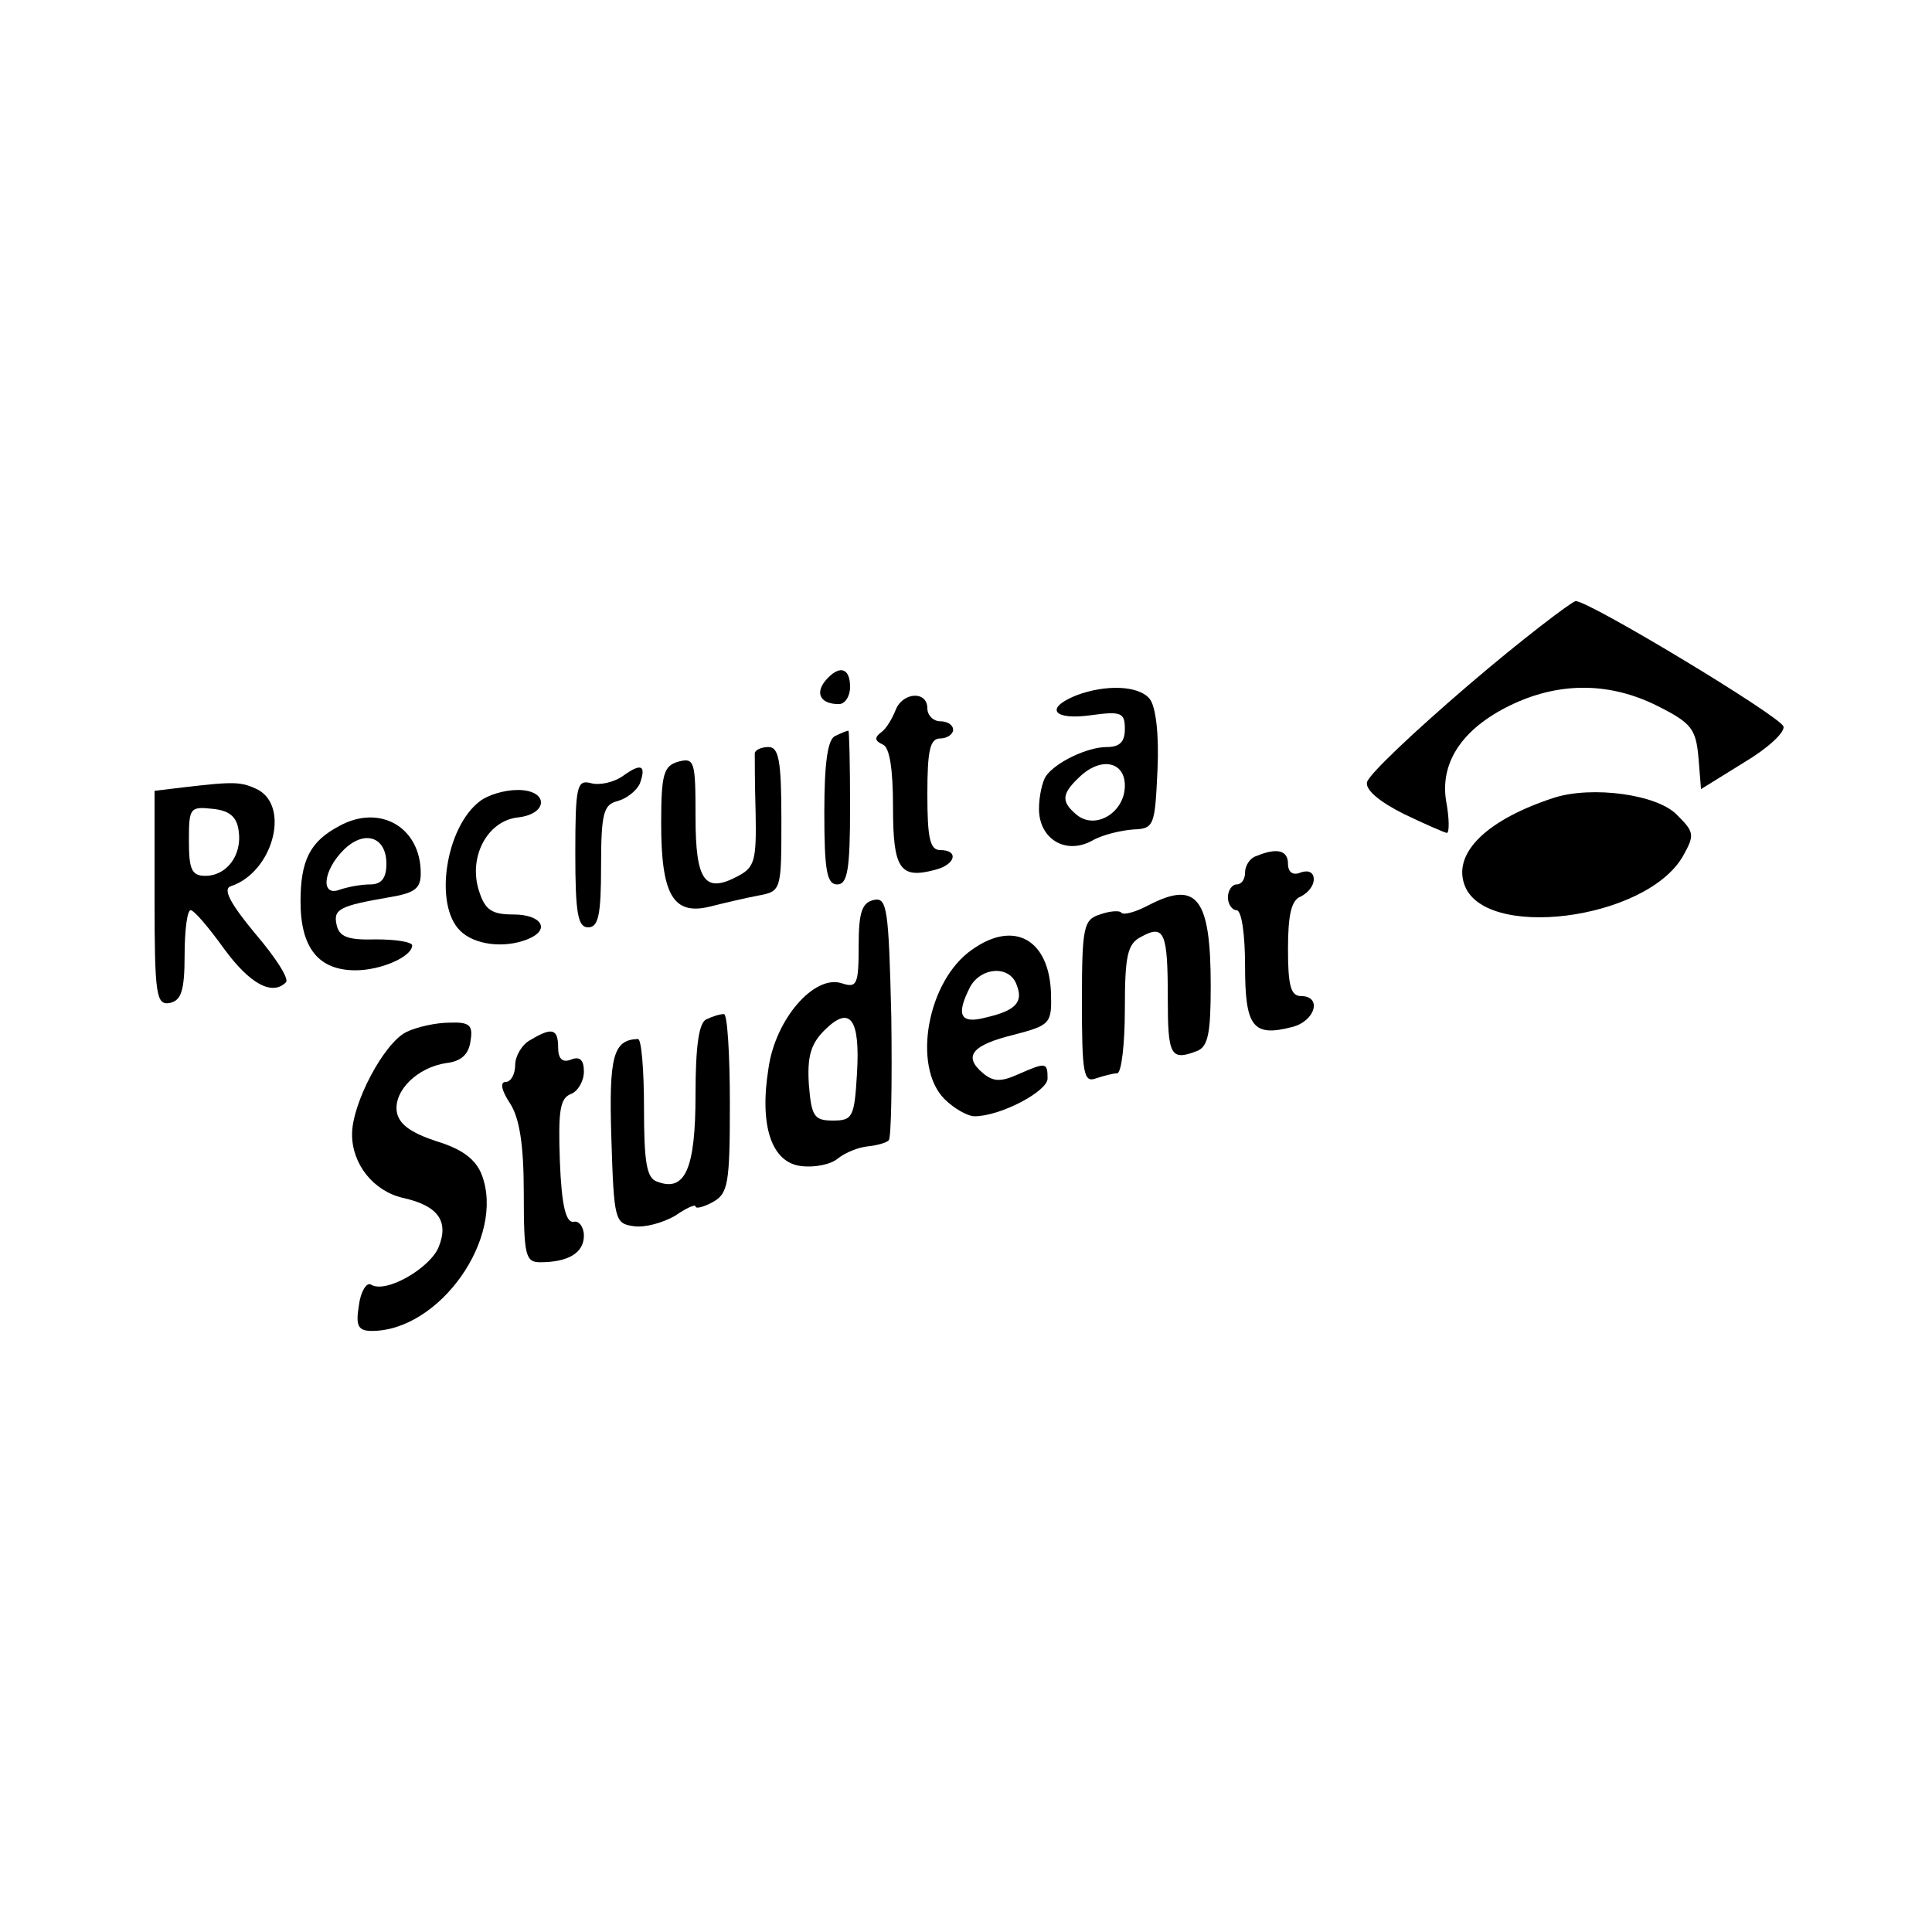 <?xml version="1.0" standalone="no"?>
<!DOCTYPE svg PUBLIC "-//W3C//DTD SVG 20010904//EN"
 "http://www.w3.org/TR/2001/REC-SVG-20010904/DTD/svg10.dtd">
<svg version="1.0" xmlns="http://www.w3.org/2000/svg"
 width="225pt" height="225pt" viewBox="0 0 225 225"
 preserveAspectRatio="xMidYMid meet">

<g transform="translate(0,225) scale(0.1,-0.1)"
fill="#000000" stroke="none">
<path d="M1710 1452 c-63 -54 -116 -104 -118 -113 -2 -9 15 -23 43 -37 25 -12
48 -22 50 -22 3 0 3 17 -1 38 -7 46 21 86 80 113 55 25 112 24 166 -3 40 -20
45 -27 48 -60 l3 -37 50 31 c27 16 48 35 46 42 -4 12 -226 146 -242 146 -5 -1
-62 -44 -125 -98z"/>
<path d="M961 1457 c-12 -15 -5 -27 16 -27 7 0 13 9 13 20 0 23 -13 26 -29 7z"/>
<path d="M1253 1440 c-37 -15 -26 -29 17 -23 36 5 40 3 40 -16 0 -15 -6 -21
-21 -21 -23 0 -60 -18 -71 -34 -4 -6 -8 -23 -8 -38 0 -35 31 -54 62 -37 12 7
34 12 48 13 24 1 25 4 28 69 2 42 -2 74 -9 83 -13 16 -52 17 -86 4z m57 -105
c0 -31 -34 -52 -56 -34 -18 15 -18 24 2 43 25 25 54 20 54 -9z"/>
<path d="M1043 1423 c-4 -10 -11 -22 -17 -26 -8 -6 -7 -10 2 -14 8 -3 12 -28
12 -73 0 -72 8 -84 49 -73 24 6 28 23 6 23 -12 0 -15 14 -15 65 0 51 3 65 15
65 8 0 15 5 15 10 0 6 -7 10 -15 10 -8 0 -15 7 -15 15 0 21 -29 19 -37 -2z"/>
<path d="M973 1393 c-9 -3 -13 -31 -13 -89 0 -68 3 -84 15 -84 12 0 15 17 15
90 0 50 -1 90 -2 89 -2 0 -9 -3 -15 -6z"/>
<path d="M879 1373 c0 -5 0 -36 1 -70 1 -54 -1 -63 -20 -73 -39 -21 -50 -7
-50 69 0 64 -1 69 -20 64 -17 -5 -20 -14 -20 -72 0 -83 14 -107 56 -97 16 4
41 10 57 13 27 5 27 6 27 89 0 68 -3 84 -15 84 -8 0 -15 -3 -16 -7z"/>
<path d="M725 1346 c-10 -7 -27 -11 -37 -8 -16 4 -18 -3 -18 -82 0 -70 3 -86
15 -86 12 0 15 15 15 71 0 62 3 72 19 76 11 3 22 12 26 20 8 22 2 25 -20 9z"/>
<path d="M213 1333 l-33 -4 0 -125 c0 -114 2 -125 18 -122 13 3 17 14 17 56 0
28 3 52 7 52 4 0 21 -20 39 -45 30 -41 56 -55 72 -39 4 4 -12 29 -36 57 -29
35 -38 52 -28 55 48 16 69 91 32 112 -20 10 -28 10 -88 3z m65 -51 c4 -28 -14
-52 -39 -52 -16 0 -19 8 -19 41 0 38 1 40 28 37 19 -2 28 -9 30 -26z"/>
<path d="M559 1317 c-40 -30 -54 -121 -23 -151 16 -16 50 -21 78 -10 28 11 17
29 -16 29 -25 0 -33 5 -40 27 -13 39 9 82 45 86 36 4 36 32 0 32 -16 0 -35 -6
-44 -13z"/>
<path d="M1810 1321 c-77 -25 -117 -63 -105 -100 21 -67 212 -43 255 32 14 25
13 28 -7 48 -23 24 -99 34 -143 20z"/>
<path d="M395 1288 c-34 -18 -45 -40 -45 -88 0 -54 21 -80 64 -80 30 0 66 16
66 29 0 4 -19 7 -42 7 -33 -1 -43 3 -46 17 -4 18 3 22 61 32 30 5 37 10 37 28
0 54 -48 81 -95 55z m55 -44 c0 -17 -6 -24 -19 -24 -11 0 -26 -3 -35 -6 -23
-9 -20 22 4 46 24 24 50 16 50 -16z"/>
<path d="M1463 1253 c-7 -2 -13 -11 -13 -19 0 -8 -4 -14 -10 -14 -5 0 -10 -7
-10 -15 0 -8 5 -15 10 -15 6 0 10 -28 10 -65 0 -71 9 -83 55 -71 27 7 35 36
10 36 -12 0 -15 13 -15 55 0 40 4 57 15 61 8 4 15 12 15 20 0 8 -6 11 -15 8
-9 -4 -15 0 -15 10 0 16 -13 19 -37 9z"/>
<path d="M1018 1202 c-14 -3 -18 -14 -18 -53 0 -46 -2 -50 -20 -44 -32 10 -77
-42 -85 -99 -11 -68 4 -110 38 -114 16 -2 35 2 43 9 9 7 24 13 35 14 10 1 21
4 24 7 3 3 4 68 3 144 -3 126 -5 139 -20 136z m-20 -203 c-3 -50 -5 -54 -28
-54 -22 0 -25 5 -28 42 -2 32 2 47 18 63 30 30 42 14 38 -51z"/>
<path d="M1338 1196 c-15 -8 -29 -12 -32 -9 -2 3 -14 2 -25 -2 -19 -6 -21 -14
-21 -102 0 -83 2 -94 16 -89 9 3 20 6 25 6 5 0 9 34 9 75 0 62 3 76 19 84 27
15 31 5 31 -71 0 -67 3 -74 34 -62 13 5 16 21 16 76 0 102 -16 123 -72 94z"/>
<path d="M1132 1144 c-52 -36 -70 -136 -32 -174 11 -11 27 -20 35 -20 30 0 85
29 85 44 0 19 -2 19 -34 5 -20 -9 -29 -9 -41 1 -24 20 -13 33 36 45 42 11 44
13 43 48 -2 63 -43 86 -92 51z m52 -41 c8 -20 -1 -30 -36 -38 -30 -8 -35 3
-18 36 13 23 46 25 54 2z"/>
<path d="M823 1063 c-9 -3 -13 -31 -13 -88 0 -86 -12 -114 -45 -101 -12 4 -15
23 -15 86 0 44 -3 80 -7 80 -29 -1 -34 -20 -31 -116 3 -95 4 -99 26 -102 13
-2 34 4 48 12 13 9 24 14 24 11 0 -3 9 -1 20 5 18 10 20 21 20 115 0 58 -3
105 -7 104 -5 0 -14 -3 -20 -6z"/>
<path d="M473 1048 c-26 -13 -63 -83 -63 -119 0 -35 25 -66 59 -74 41 -9 54
-27 42 -57 -10 -25 -62 -55 -79 -44 -5 3 -12 -8 -14 -24 -4 -24 -1 -30 15 -30
79 0 156 109 128 182 -7 18 -23 30 -53 39 -30 10 -44 20 -46 35 -3 24 24 51
58 56 17 2 26 10 28 26 3 18 -1 22 -25 21 -15 0 -38 -5 -50 -11z"/>
<path d="M618 1039 c-10 -5 -18 -19 -18 -29 0 -11 -5 -20 -11 -20 -7 0 -5 -10
5 -25 11 -17 16 -48 16 -105 0 -72 2 -80 19 -80 33 0 51 11 51 31 0 10 -6 18
-12 16 -9 -1 -14 19 -16 71 -2 58 0 73 13 78 8 3 15 15 15 26 0 14 -5 18 -15
14 -10 -4 -15 1 -15 14 0 22 -7 24 -32 9z"/>
</g>
</svg>
